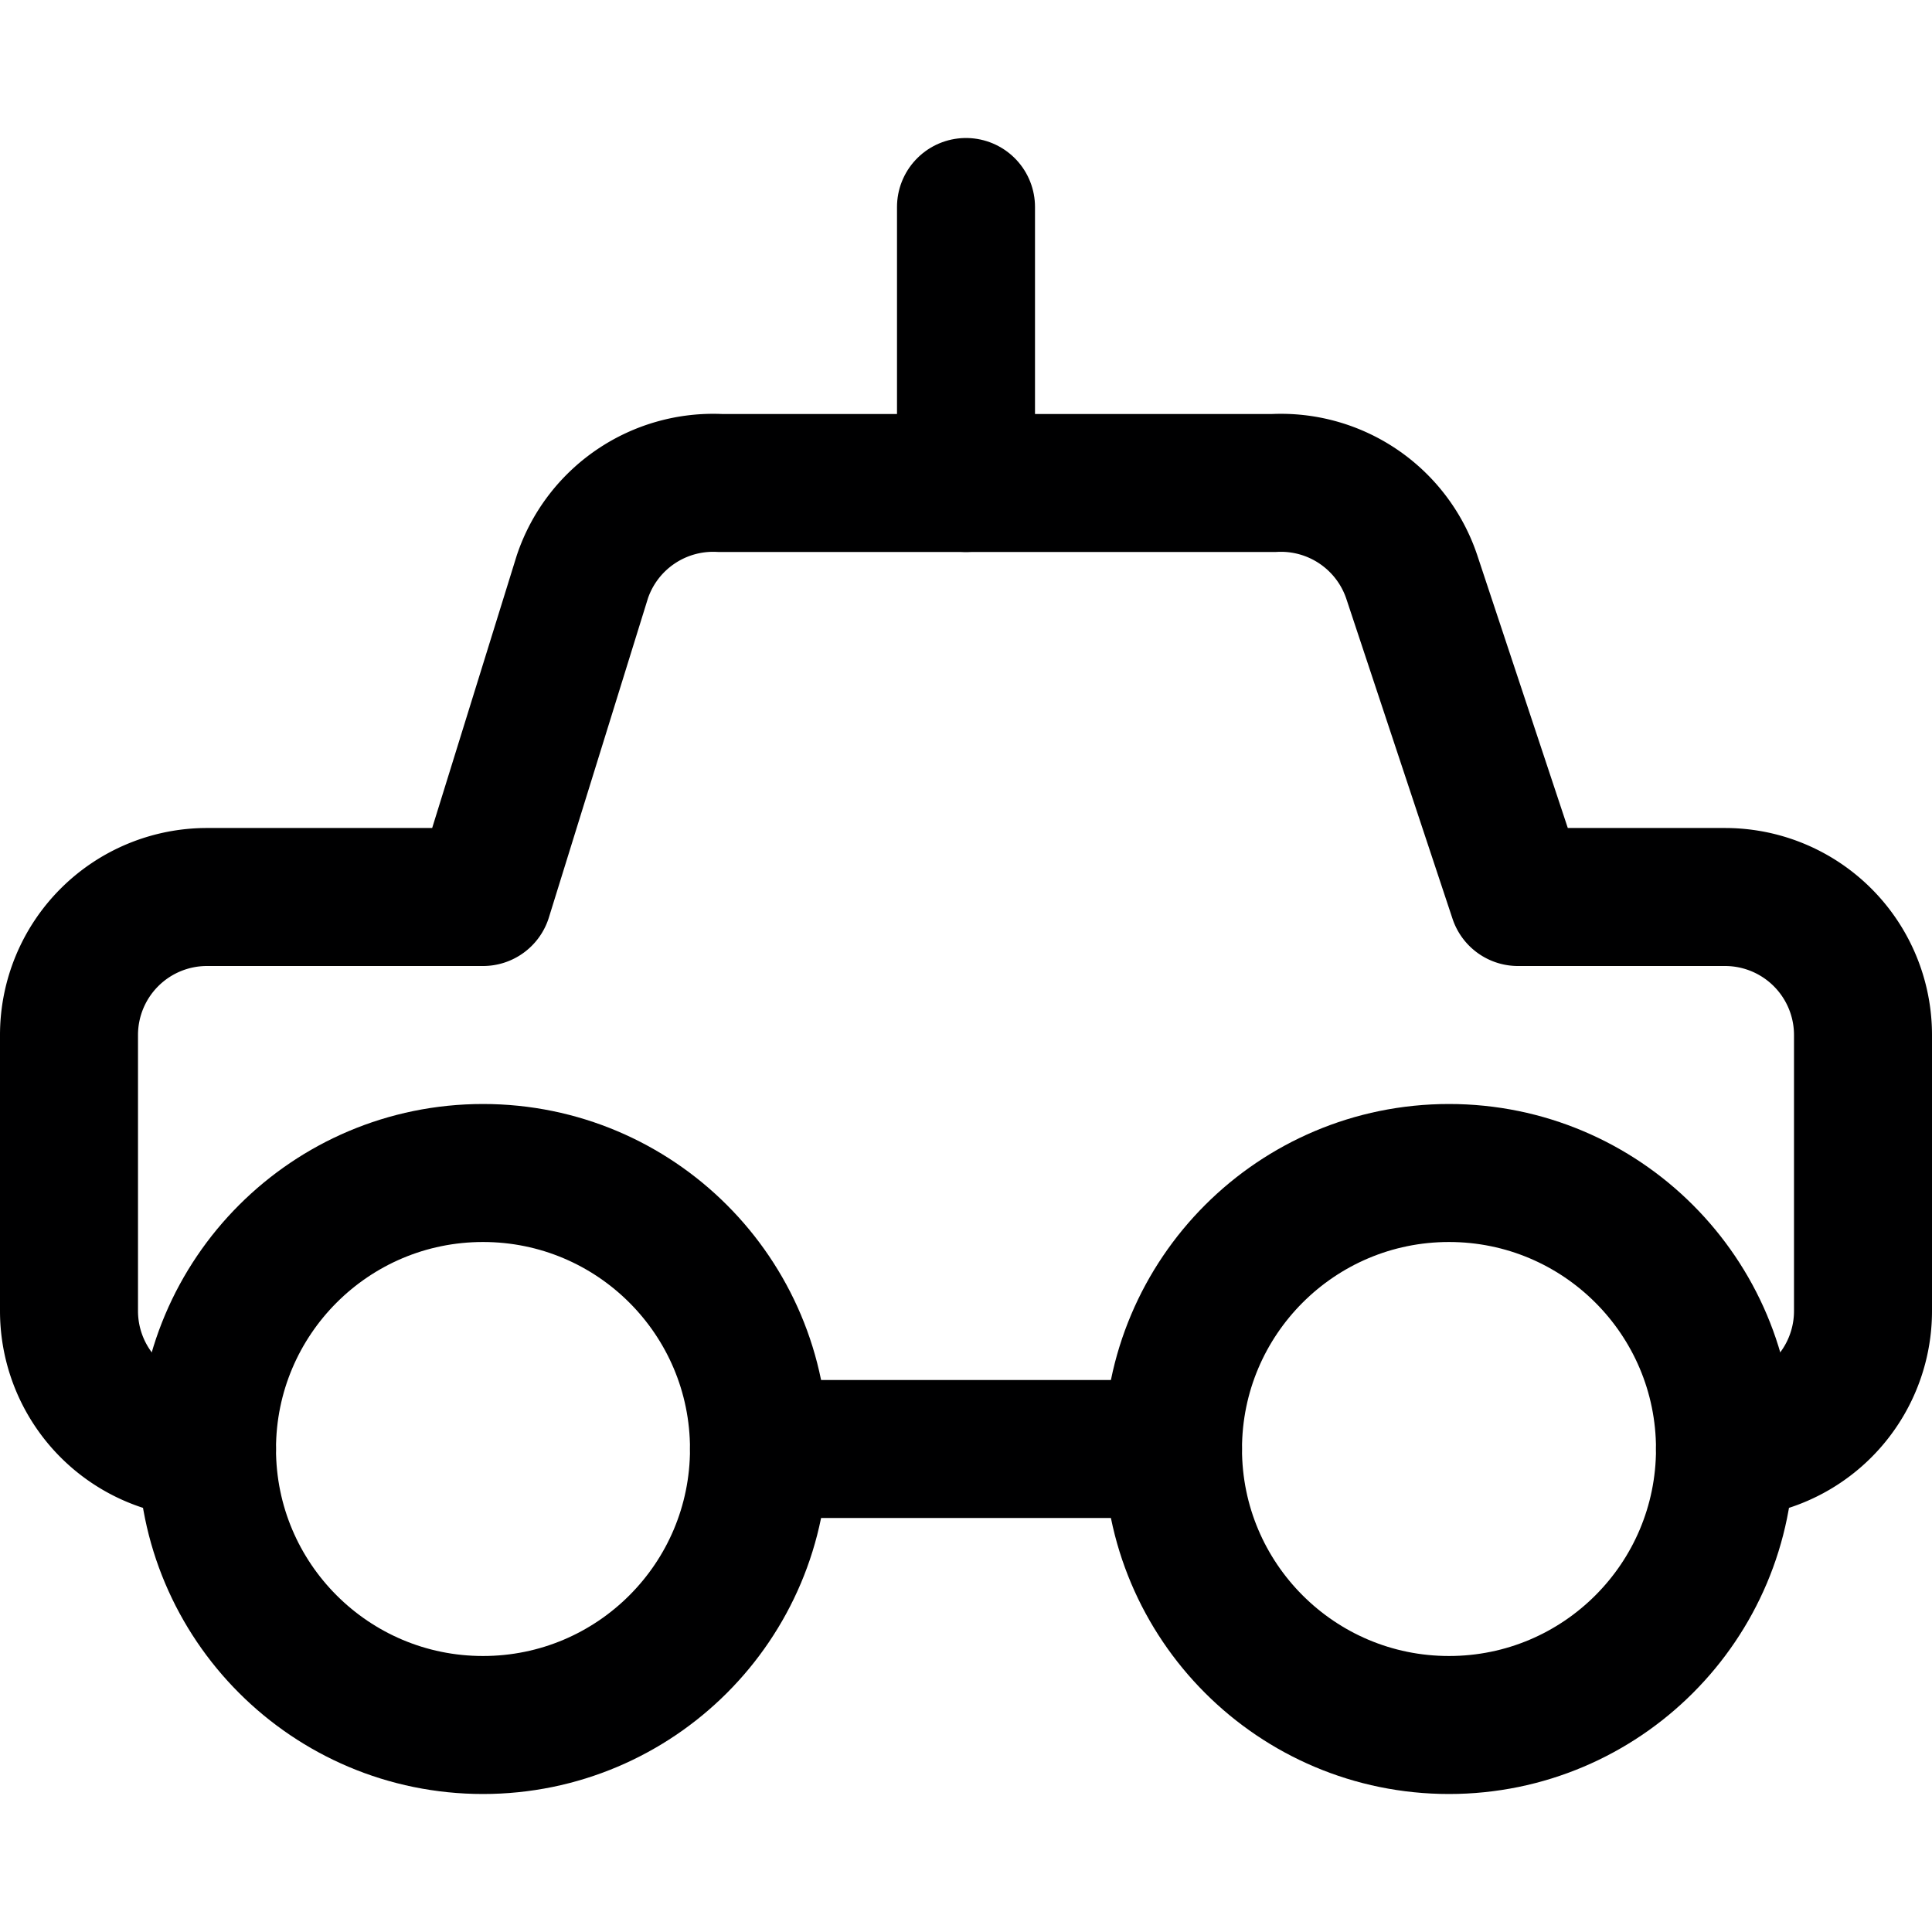 <svg xmlns="http://www.w3.org/2000/svg" viewBox="0 0 14 14">
  <g>
    <path d="M12.5,10.5a1,1,0,0,0,1-1v-2a1,1,0,0,0-1-1H11l-.77-2.32a1,1,0,0,0-1-.68H5.22a1,1,0,0,0-1,.68L3.5,6.5h-2a1,1,0,0,0-1,1v2a1,1,0,0,0,1,1" style="fill: none;stroke: #000001;stroke-linecap: round;stroke-linejoin: round"/>
    <circle cx="3.5" cy="10.5" r="2" style="fill: none;stroke: #000001;stroke-linecap: round;stroke-linejoin: round"/>
    <circle cx="10.5" cy="10.5" r="2" style="fill: none;stroke: #000001;stroke-linecap: round;stroke-linejoin: round"/>
    <line x1="5.5" y1="10.5" x2="8.5" y2="10.5" style="fill: none;stroke: #000001;stroke-linecap: round;stroke-linejoin: round"/>
    <line x1="7" y1="3.5" x2="7" y2="1.5" style="fill: none;stroke: #000001;stroke-linecap: round;stroke-linejoin: round"/>
  </g>
</svg>
